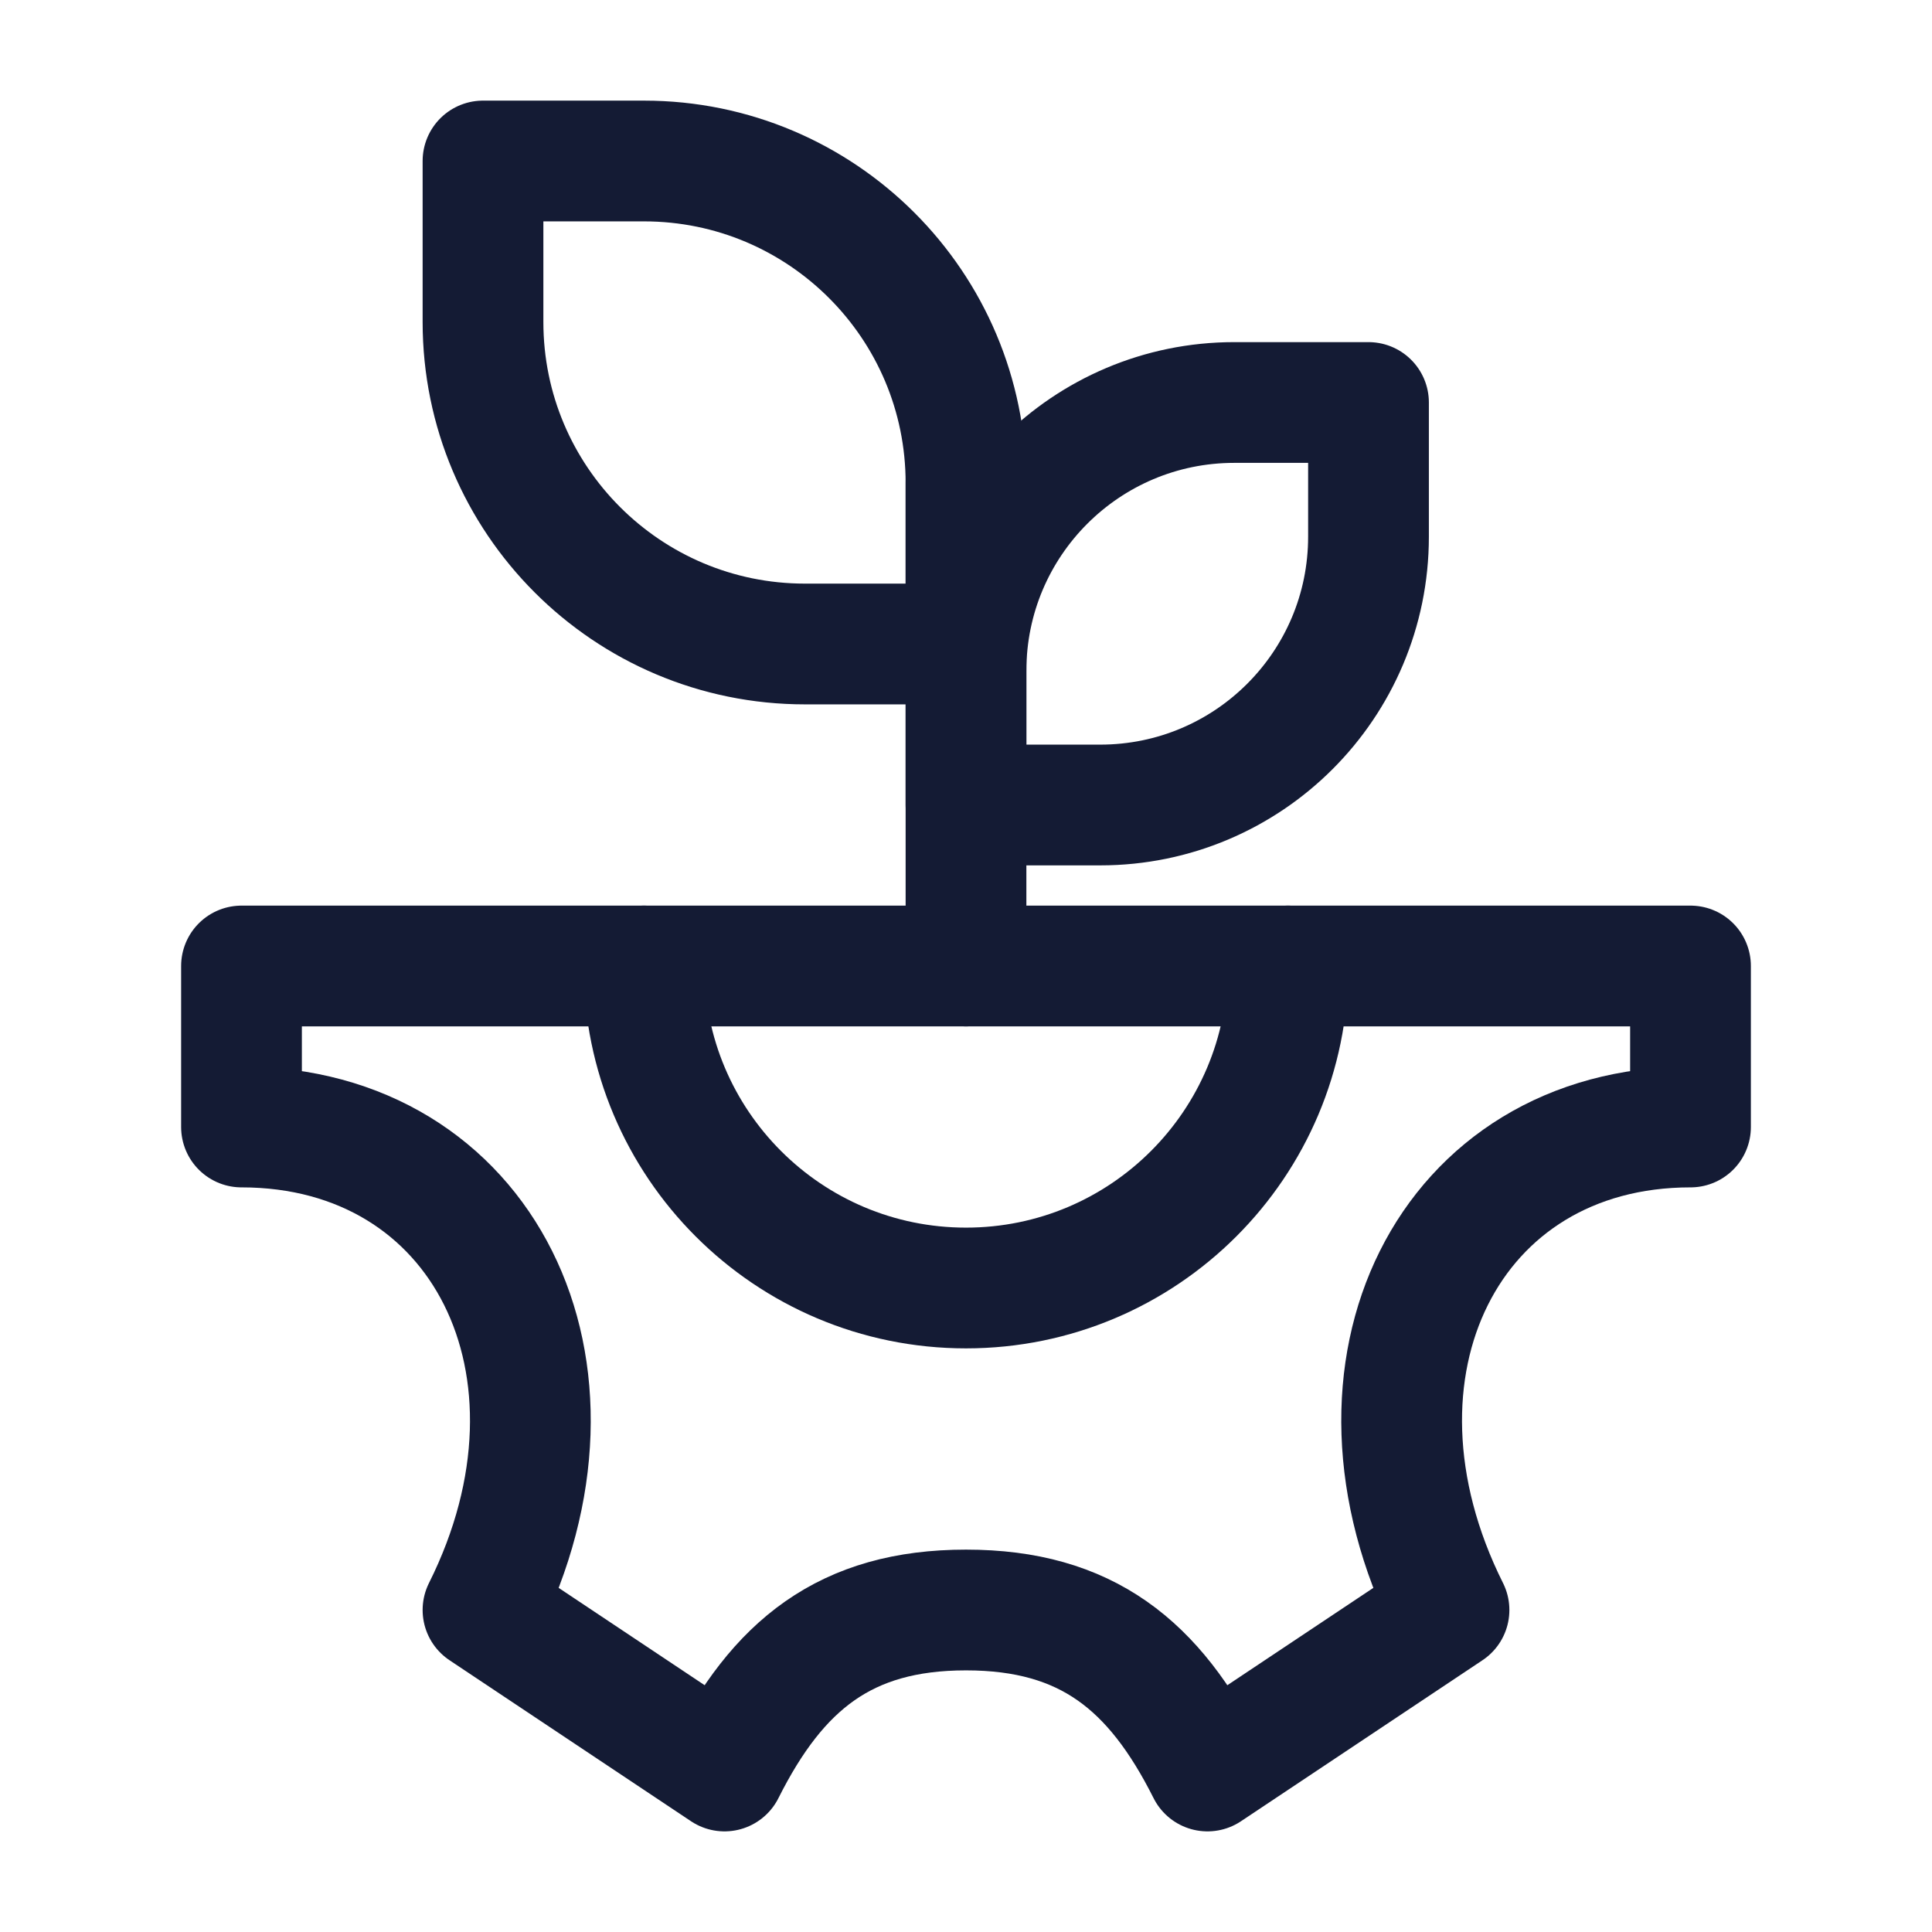<svg width="24" height="24" viewBox="0 0 24 24" fill="none" xmlns="http://www.w3.org/2000/svg">
<path d="M16 12C16 14.209 14.209 16 12 16C9.791 16 8 14.209 8 12" stroke="#141B34" stroke-width="1.5" stroke-linecap="round" stroke-linejoin="round"/>
<path d="M6 20L9 22C9.659 20.687 10.5 20 12 20C13.5 20 14.341 20.687 15 22L18 20C16.5 17 18 14 21 14V12H3V14C6 14 7.5 17 6 20Z" stroke="#141B34" stroke-width="1.5" stroke-linecap="round" stroke-linejoin="round"/>
<path d="M12 12L12 6" stroke="#141B34" stroke-width="1.5" stroke-linecap="round" stroke-linejoin="round"/>
<path d="M6 4V2H8C10.209 2 12 3.791 12 6V8H10C7.791 8 6 6.209 6 4Z" stroke="#141B34" stroke-width="1.5" stroke-linecap="round" stroke-linejoin="round"/>
<path d="M17 6.667V5H15.333C13.492 5 12 6.492 12 8.333V10H13.667C15.508 10 17 8.508 17 6.667Z" stroke="#141B34" stroke-width="1.5" stroke-linecap="round" stroke-linejoin="round"/>
</svg>
